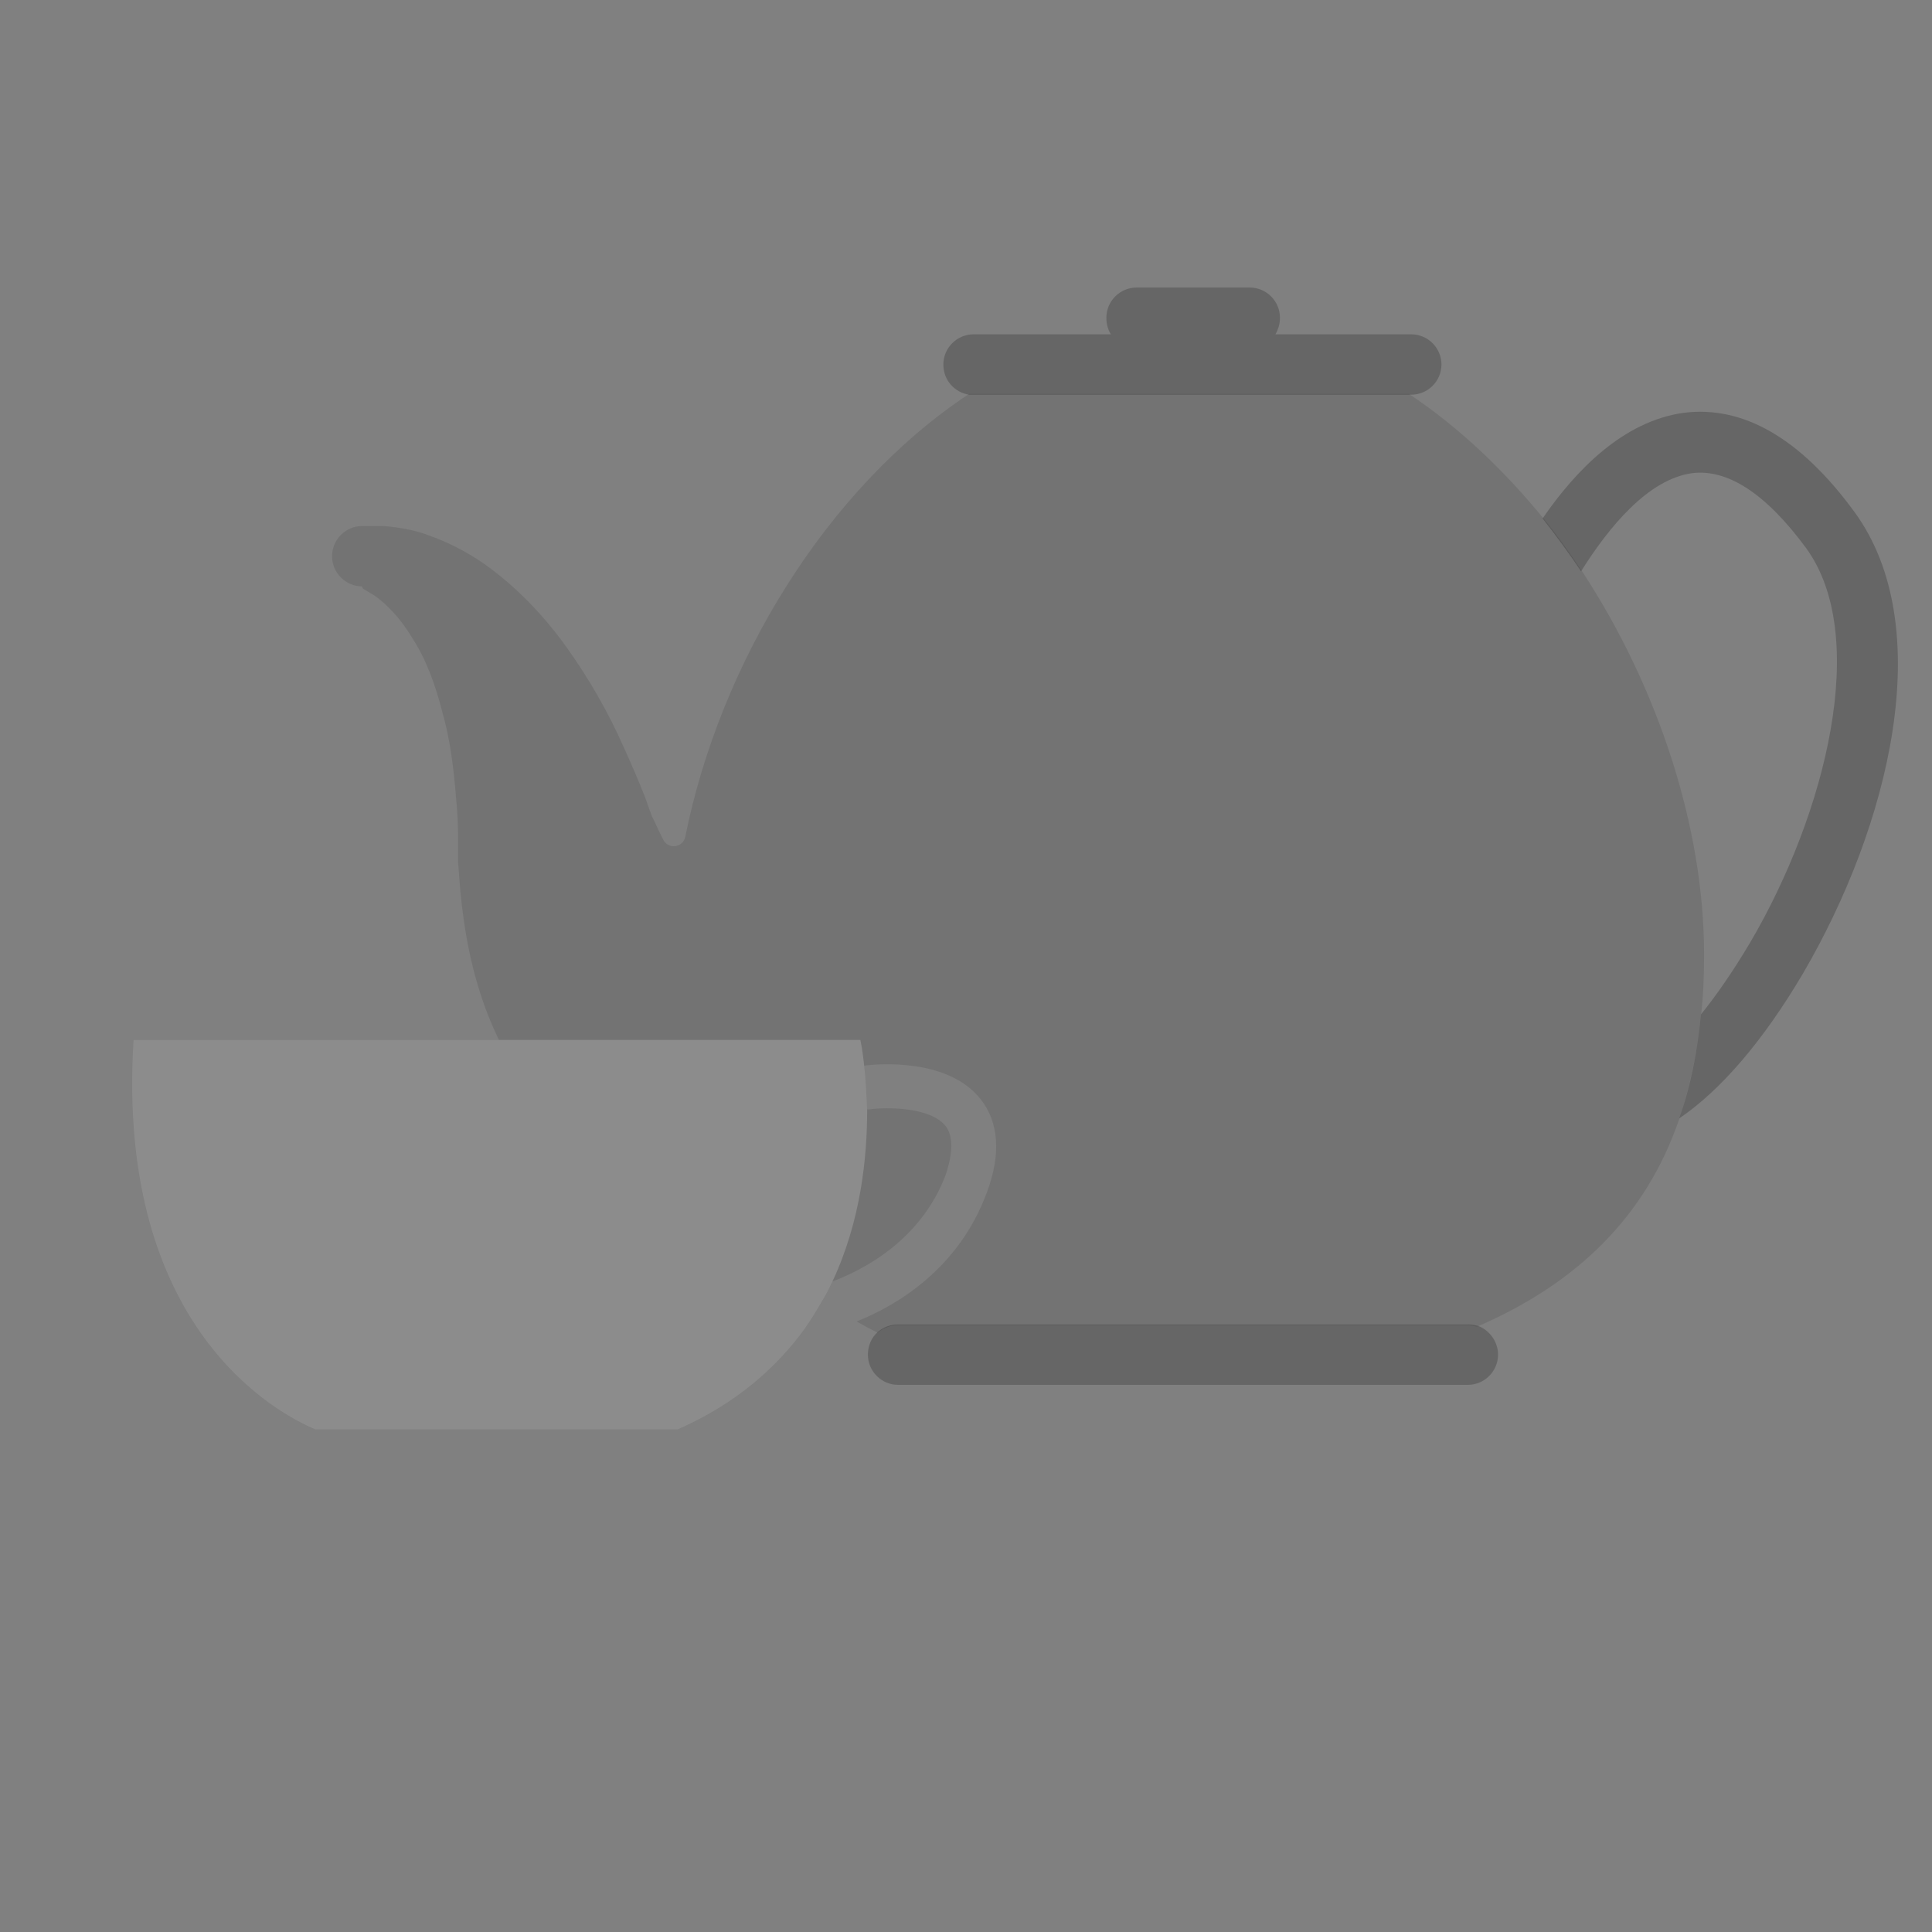 <?xml version="1.0" encoding="utf-8"?>
<!-- Generator: Adobe Illustrator 22.1.0, SVG Export Plug-In . SVG Version: 6.00 Build 0)  -->
<svg version="1.1" id="Layer_1" xmlns="http://www.w3.org/2000/svg" xmlns:xlink="http://www.w3.org/1999/xlink" x="0px" y="0px"
	 viewBox="0 0 256 256" style="enable-background:new 0 0 256 256;" xml:space="preserve">
<rect x="0" y="0" width="256" height="256" fill="#808080" stroke="none"/>
<g style="opacity:0;">
	<g>
		<path style="fill:#3AF9AB;" d="M238.9,129c-5.2,8.8-10.8,15.4-16.4,19.2c1.5-4.2,2.4-8.8,2.9-13.8c2.1-2.6,4.3-5.8,6.5-9.5
			c10.1-17.2,15.9-40.7,7.4-52.3c-5.3-7.2-10.4-10.5-15.1-9.9c-5.8,0.8-11,7.1-14.7,13c-1.6-2.4-3.3-4.7-5.1-7
			c4.4-6.4,10.7-12.9,18.7-14c7.9-1,15.5,3.4,22.6,13.1C256.9,83.1,250.3,109.5,238.9,129z"/>
	</g>
	<path style="fill:#3AF9AB;" d="M130.8,157.8c-3.7,10.2-12,15.1-17.3,17.2c-2.6,1-4.5,1.4-4.7,1.5c-0.2,0-0.4,0.1-0.6,0.1
		c-0.6,0-1.2-0.2-1.7-0.5c0.9-1.3,1.8-2.6,2.5-4c0.4-0.7,0.8-1.5,1.2-2.3c4.1-1.5,11.8-5.4,14.9-14c1.1-3,1.1-5.2,0-6.5
		c-2.1-2.6-8.2-2.5-10.1-2.2c-0.1,0-0.2,0-0.3,0c0-2.4-0.2-4.4-0.4-6c1.6-0.2,11-1,15.4,4.4C132.3,148.5,132.6,152.7,130.8,157.8z"
		/>
	<path style="fill:#3AF9AB;" d="M110.3,169.8c3.8-8.1,4.6-16.5,4.6-22.8c0.1,0,0.2,0,0.3,0c2-0.3,8-0.4,10.1,2.2c1,1.3,1,3.5,0,6.5
		C122,164.4,114.3,168.3,110.3,169.8z"/>
	<path style="fill:#3AF9AB;" d="M225.8,126.5c0,2.8-0.1,5.4-0.4,8c-0.5,5-1.5,9.6-2.9,13.8c-4.4,12.8-13.4,21.7-26.8,27.5
		c-0.4-0.1-0.8-0.2-1.3-0.2H119c-1,0-2,0.4-2.7,1c-1-0.5-1.9-1-2.8-1.5c5.3-2.1,13.6-7,17.3-17.2c1.9-5.1,1.5-9.3-0.9-12.3
		c-4.4-5.5-13.8-4.6-15.4-4.4c-0.2-2.1-0.5-3.4-0.5-3.4H66.1c-0.5-1.1-1-2.2-1.4-3.2c-2.3-5.9-3.2-11.4-3.7-16.5
		c-0.1-1.3-0.2-2.5-0.3-3.8l0-0.9l0-0.7l0-1.5c0-1.9-0.1-3.9-0.3-5.8c-0.3-3.8-0.8-7.6-1.8-11.1c-0.9-3.5-2.1-6.9-4-9.8
		c-0.9-1.5-1.9-2.8-3.1-4c-0.6-0.6-1.2-1.1-1.9-1.6c-0.3-0.2-0.7-0.4-1-0.6l-0.5-0.3L48,77.8c0,0-0.2-0.1,0-0.1c-2.2,0-4-1.8-4-4
		c0-2.2,1.8-4,4-4l0.8,0l0.6,0c0.4,0,0.7,0,1.1,0c0.7,0,1.4,0.1,2.1,0.2c1.4,0.2,2.8,0.5,4.1,1c2.6,0.9,5.1,2.2,7.3,3.7
		c4.4,3.1,8.1,7,11.1,11.2c3,4.2,5.5,8.6,7.5,13.1c1,2.2,2,4.5,2.9,6.8l0.6,1.7l0.3,0.8l0.3,0.6c0.4,0.9,0.8,1.7,1.2,2.5
		c0,0,0,0,0,0c0.7,1.3,2.6,1,2.9-0.4c4.6-23,18.7-46.2,37.6-58.7c0.2,0,0.4,0,0.6,0h57.7c6.6,4.4,12.6,10.1,17.9,16.6
		c1.8,2.2,3.5,4.6,5.1,7C219.7,91.1,225.8,109.6,225.8,126.5z"/>
	<g>
		<path style="fill:#3AF9AB;" d="M198.5,179.5c0,2.2-1.8,4-4,4H119c-2.2,0-4-1.8-4-4c0-1.2,0.5-2.3,1.3-3c0.7-0.6,1.6-1,2.7-1h75.6
			c0.4,0,0.9,0.1,1.3,0.2C197.4,176.3,198.5,177.8,198.5,179.5z"/>
	</g>
	<g>
		<path style="fill:#3AF9AB;" d="M191,48.3c0,2.2-1.8,4-4,4h-58c-0.2,0-0.4,0-0.6,0c-1.9-0.3-3.4-1.9-3.4-4c0-2.2,1.8-4,4-4h18.2
			c-0.4-0.6-0.6-1.4-0.6-2.2c0-2.2,1.8-4,4-4h15c2.2,0,4,1.8,4,4c0,0.8-0.2,1.5-0.6,2.2H187C189.2,44.3,191,46.1,191,48.3z"/>
	</g>
	<g>
		<path style="fill:#3AF9AB;" d="M98.6,192.3c0,1.7-1.4,3-3,3H35.8c-1.7,0-3-1.3-3-3c0-1.7,1.3-3,3-3h59.8
			C97.2,189.3,98.6,190.6,98.6,192.3z"/>
	</g>
	<path style="fill:#3AF9AB;" d="M110.3,169.8c-0.4,0.8-0.7,1.5-1.2,2.3c-0.8,1.4-1.6,2.7-2.5,4c-3.8,5.2-9.1,9.9-16.8,13.3h-48
		c-4.8-2-26.5-13.2-24.1-51.6H114c0,0,0.3,1.3,0.5,3.4c0.2,1.6,0.3,3.6,0.4,6C114.9,153.2,114.1,161.7,110.3,169.8z"/>
</g>
<g>
	<g style="opacity:0.2;">
		<path d="M238.9,129c-5.2,8.8-10.8,15.4-16.4,19.2c1.5-4.2,2.4-8.8,2.9-13.8c2.1-2.6,4.3-5.8,6.5-9.5c10.1-17.2,15.9-40.7,7.4-52.3
			c-5.3-7.2-10.4-10.5-15.1-9.9c-5.8,0.8-11,7.1-14.7,13c-1.6-2.4-3.3-4.7-5.1-7c4.4-6.4,10.7-12.9,18.7-14
			c7.9-1,15.5,3.4,22.6,13.1C256.9,83.1,250.3,109.5,238.9,129z"/>
	</g>
	<path style="opacity:0.1;" d="M110.3,169.8c3.8-8.1,4.6-16.5,4.6-22.8c0.1,0,0.2,0,0.3,0c2-0.3,8-0.4,10.1,2.2c1,1.3,1,3.5,0,6.5
		C122,164.4,114.3,168.3,110.3,169.8z"/>
	<path style="opacity:0.1;" d="M225.8,126.5c0,2.8-0.1,5.4-0.4,8c-0.5,5-1.5,9.6-2.9,13.8c-4.4,12.8-13.4,21.7-26.8,27.5
		c-0.4-0.1-0.8-0.2-1.3-0.2H119c-1,0-2,0.4-2.7,1c-1-0.5-1.9-1-2.8-1.5c5.3-2.1,13.6-7,17.3-17.2c1.9-5.1,1.5-9.3-0.9-12.3
		c-4.4-5.5-13.8-4.6-15.4-4.4c-0.2-2.1-0.5-3.4-0.5-3.4H66.1c-0.5-1.1-1-2.2-1.4-3.2c-2.3-5.9-3.2-11.4-3.7-16.5
		c-0.1-1.3-0.2-2.5-0.3-3.8l0-0.9l0-0.7l0-1.5c0-1.9-0.1-3.9-0.3-5.8c-0.3-3.8-0.8-7.6-1.8-11.1c-0.9-3.5-2.1-6.9-4-9.8
		c-0.9-1.5-1.9-2.8-3.1-4c-0.6-0.6-1.2-1.1-1.9-1.6c-0.3-0.2-0.7-0.4-1-0.6l-0.5-0.3L48,77.8c0,0-0.2-0.1,0-0.1c-2.2,0-4-1.8-4-4
		c0-2.2,1.8-4,4-4l0.8,0l0.6,0c0.4,0,0.7,0,1.1,0c0.7,0,1.4,0.1,2.1,0.2c1.4,0.2,2.8,0.5,4.1,1c2.6,0.9,5.1,2.2,7.3,3.7
		c4.4,3.1,8.1,7,11.1,11.2c3,4.2,5.5,8.6,7.5,13.1c1,2.2,2,4.5,2.9,6.8l0.6,1.7l0.3,0.8l0.3,0.6c0.4,0.9,0.8,1.7,1.2,2.5
		c0,0,0,0,0,0c0.7,1.3,2.6,1,2.9-0.4c4.6-23,18.7-46.2,37.6-58.7c0.2,0,0.4,0,0.6,0h57.7c6.6,4.4,12.6,10.1,17.9,16.6
		c1.8,2.2,3.5,4.6,5.1,7C219.7,91.1,225.8,109.6,225.8,126.5z"/>
	<g style="opacity:0.2;">
		<path d="M198.5,179.5c0,2.2-1.8,4-4,4H119c-2.2,0-4-1.8-4-4c0-1.2,0.5-2.3,1.3-3c0.7-0.6,1.6-1,2.7-1h75.6c0.4,0,0.9,0.1,1.3,0.2
			C197.4,176.3,198.5,177.8,198.5,179.5z"/>
	</g>
	<g style="opacity:0.2;">
		<path d="M191,48.3c0,2.2-1.8,4-4,4h-58c-0.2,0-0.4,0-0.6,0c-1.9-0.3-3.4-1.9-3.4-4c0-2.2,1.8-4,4-4h18.2c-0.4-0.6-0.6-1.4-0.6-2.2
			c0-2.2,1.8-4,4-4h15c2.2,0,4,1.8,4,4c0,0.8-0.2,1.5-0.6,2.2H187C189.2,44.3,191,46.1,191,48.3z"/>
	</g>
	<path style="opacity:0.1;fill:#FFFFFF;" d="M110.3,169.8c-0.4,0.8-0.7,1.5-1.2,2.3c-0.8,1.4-1.6,2.7-2.5,4
		c-3.8,5.2-9.1,9.9-16.8,13.3h-48c-4.8-2-26.5-13.2-24.1-51.6H114c0,0,0.3,1.3,0.5,3.4c0.2,1.6,0.3,3.6,0.4,6
		C114.9,153.2,114.1,161.7,110.3,169.8z"/>
</g>
</svg>
